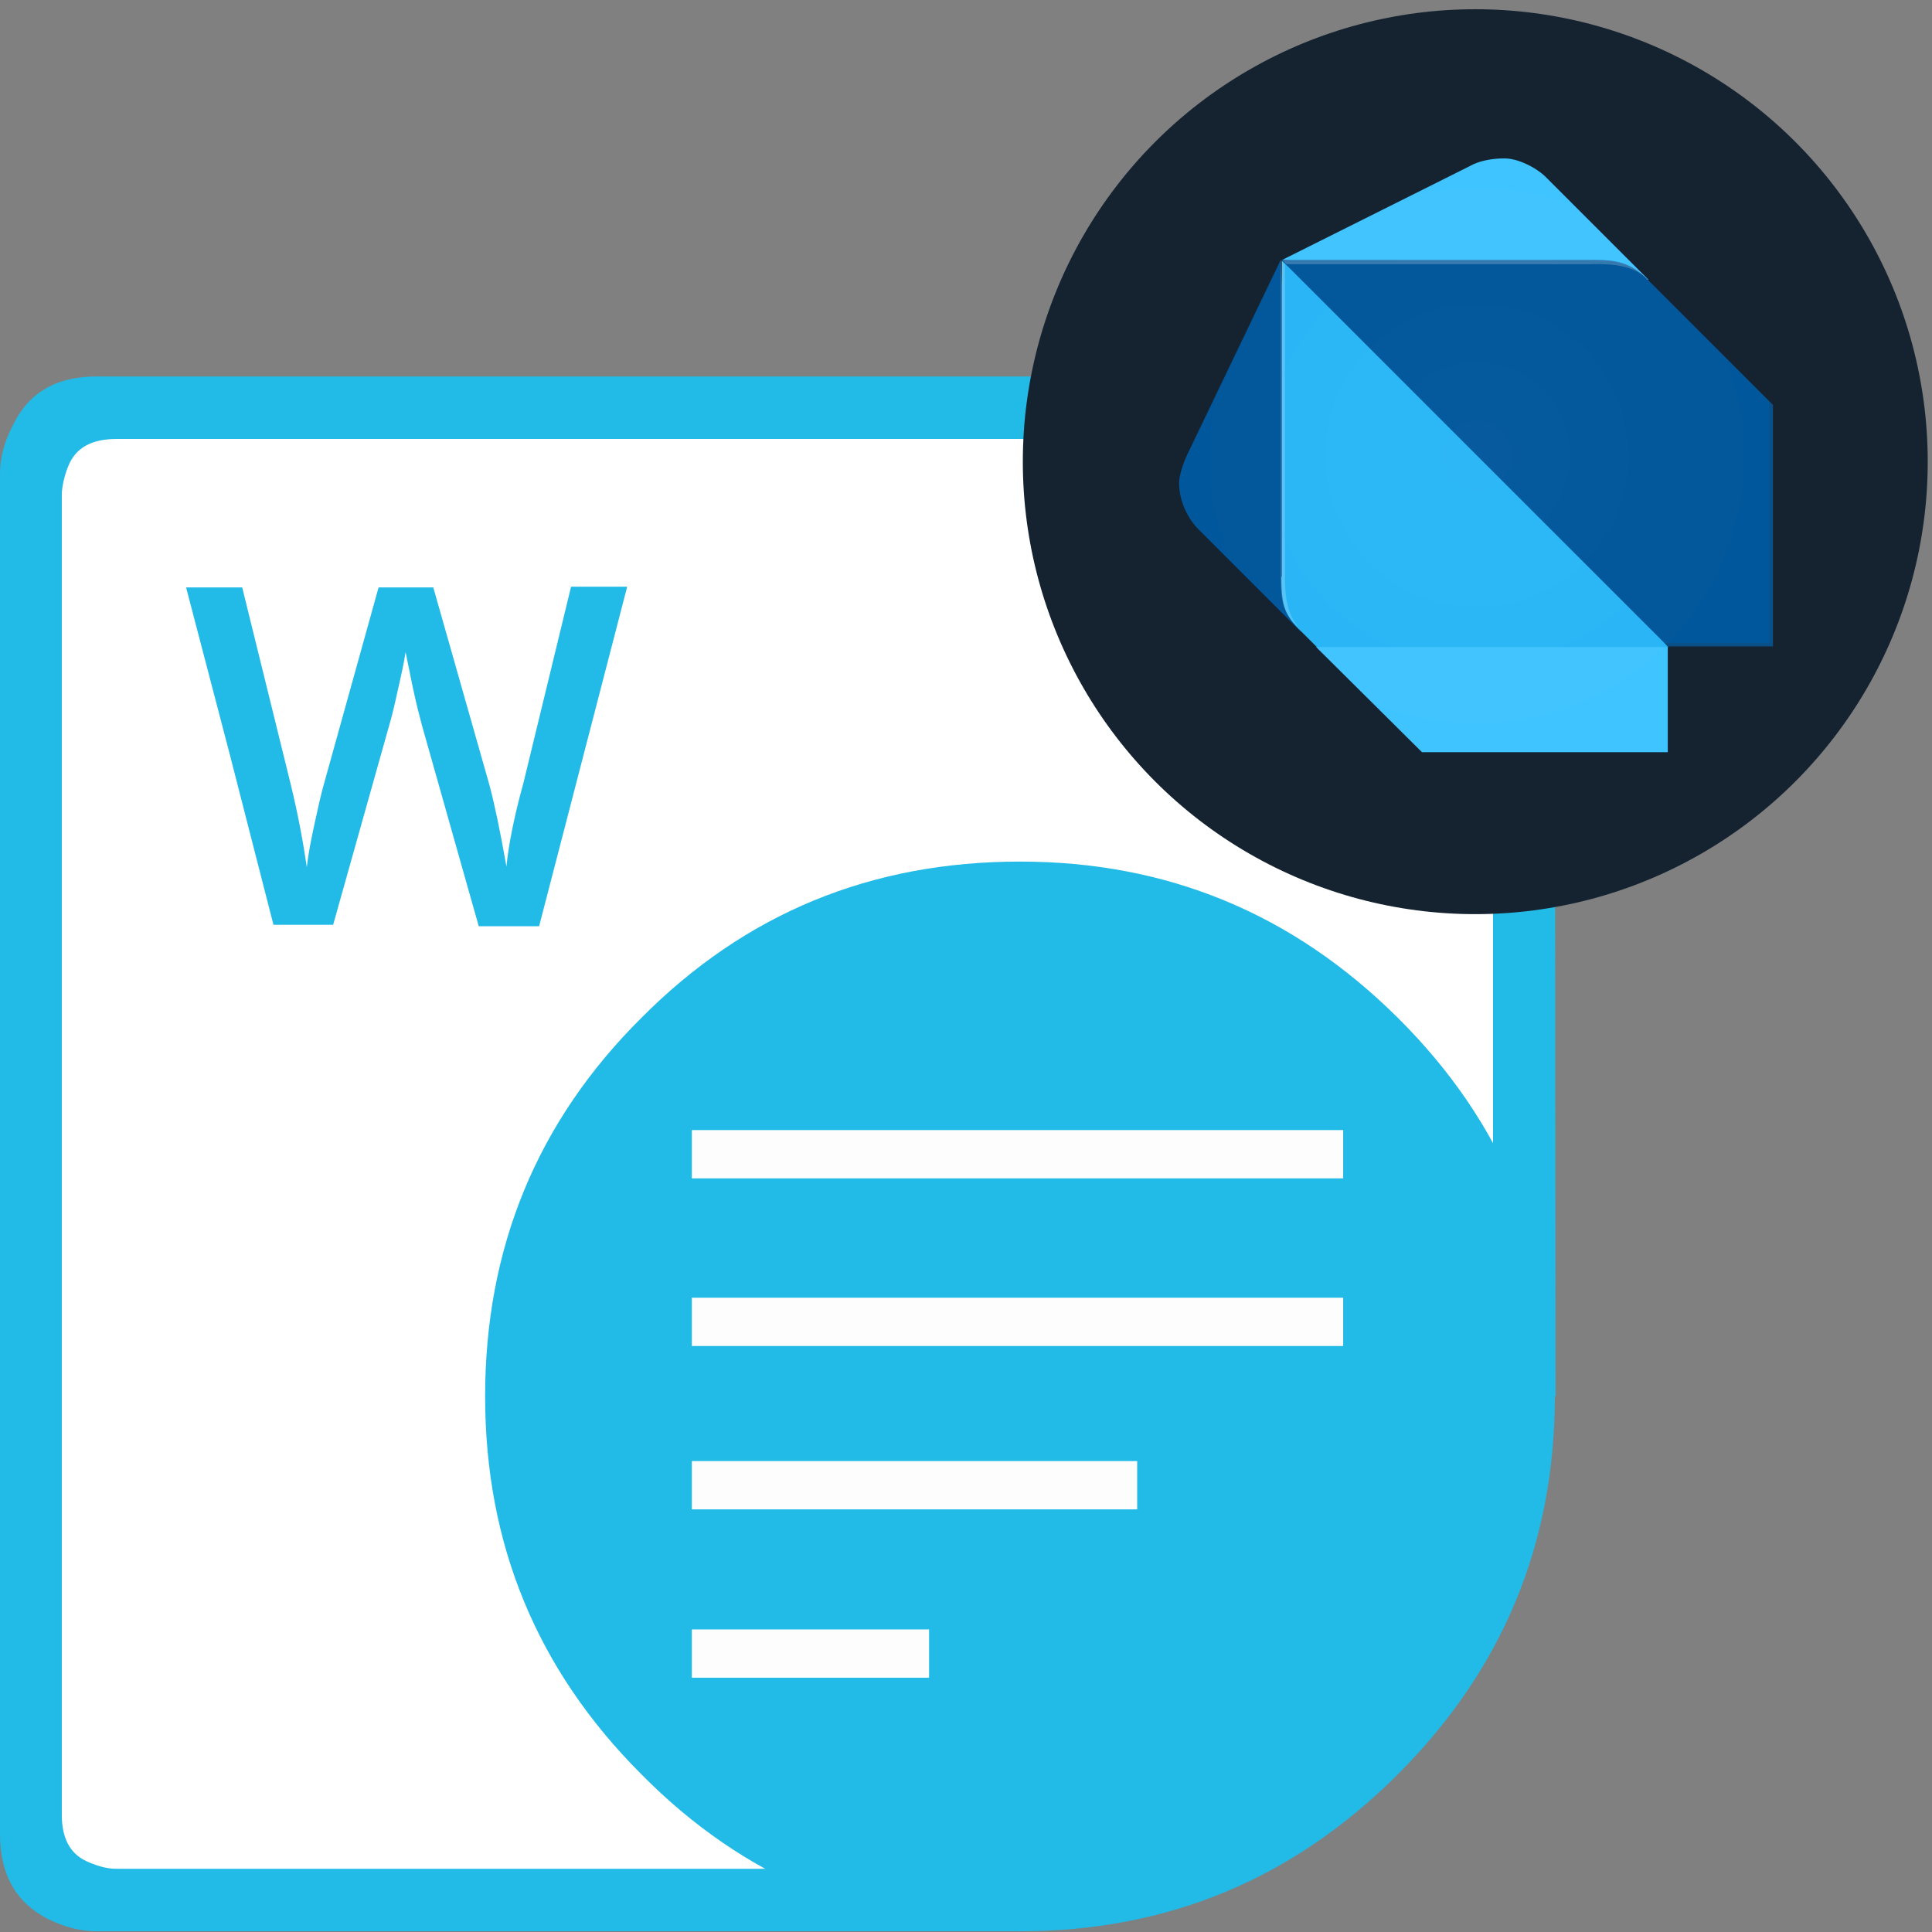 <?xml version="1.0" encoding="utf-8"?>
<!-- Generator: Adobe Illustrator 25.2.0, SVG Export Plug-In . SVG Version: 6.00 Build 0)  -->
<svg version="1.1" id="Layer_1" xmlns="http://www.w3.org/2000/svg" xmlns:xlink="http://www.w3.org/1999/xlink" x="0px" y="0px"
	 viewBox="0 0 272 272" style="enable-background:new 0 0 272 272;" xml:space="preserve">
<rect x="0" y="0" width="272" height="272" fill="#808080" stroke="none"/>
<style type="text/css">
	.st0{fill:#FFFFFF;}
	.st1{fill-rule:evenodd;clip-rule:evenodd;fill:#22BAE6;}
	.st2{fill:#22BAE6;}
	.st3{fill:#FDFDFD;}
	.st4{fill:#152331;}
	.st5{fill:#01579B;}
	.st6{fill:#40C4FF;}
	.st7{fill:#29B6F6;}
	.st8{opacity:0.2;fill:#FFFFFF;enable-background:new    ;}
	.st9{opacity:0.2;fill:#263238;enable-background:new    ;}
	.st10{opacity:0.2;fill:url(#SVGID_1_);enable-background:new    ;}
</style>
<g id="Words">
	<polygon class="st0" points="213.6,62.1 206.2,57.4 12.3,57.4 4.9,64.8 4.9,259.2 9.7,265.5 154.6,265.5 213.6,190.7 	"/>
	<g>
		<path class="st1" d="M68.3,196.6c0-20.9,7.3-38.7,22-53.3c14.6-14.7,32.3-22,53.3-22c20.7,0,38.4,7.3,53.2,22
			c14.8,14.7,22.1,32.4,22.1,53.3c0,20.8-7.4,38.5-22.1,53.2c-14.8,14.8-32.5,22.1-53.2,22.1c-21,0-38.8-7.4-53.3-22.1
			C75.6,235.1,68.3,217.4,68.3,196.6"/>
		<path class="st1" d="M219,196.6h-8.8V69.5c0-3.2-1.1-5.4-3.5-6.6c-0.8-0.4-1.7-0.7-2.8-0.9l-1.3-0.2H16.4c-3.3,0-5.5,1.1-6.6,3.4
			c-0.6,1.3-1,2.8-1.1,4.2v186.1c0,3.2,1.1,5.4,3.4,6.5c1.3,0.6,2.8,1.1,4.2,1.1h123.4l3.9,8.8h-130c-2.3,0-4.5-0.6-6.8-1.7
			C2.3,267.9,0,264,0,258.2V66.7c0-2.3,0.6-4.5,1.8-6.8C4,55.3,7.9,53,13.6,53h191.7l2.1,0.2c1.7,0.2,3.3,0.7,4.7,1.5
			c4.5,2.3,6.8,6.2,6.8,11.9L219,196.6L219,196.6z"/>
		<g>
			<path class="st2" d="M75.9,130.4h-8.5l-8-28.3c-0.3-1.2-0.8-3-1.3-5.4c-0.5-2.4-0.8-4-1-4.9c-0.2,1.4-0.6,3.2-1.1,5.4
				c-0.5,2.3-0.9,3.9-1.2,4.9l-7.9,28.1h-8.4l-6.1-23.8l-6.2-23.7h7.9l6.8,27.6c1.1,4.5,1.8,8.4,2.3,11.8c0.2-1.9,0.6-3.9,1.1-6.2
				c0.5-2.3,0.9-4.1,1.3-5.5l7.7-27.7H61l7.9,27.8c0.7,2.6,1.5,6.4,2.4,11.5c0.3-3.1,1.1-7.1,2.4-11.8l6.7-27.6h7.9L75.9,130.4z"/>
		</g>
		<g>
			<rect x="97.4" y="159.1" class="st3" width="91.7" height="6.8"/>
			<rect x="97.4" y="182.7" class="st3" width="91.7" height="6.8"/>
			<rect x="97.4" y="205.7" class="st3" width="62.7" height="6.8"/>
			<rect x="97.4" y="229.4" class="st3" width="33.4" height="6.8"/>
		</g>
	</g>
</g>
<circle class="st4" cx="207.7" cy="65" r="63.7"/>
<g>
	<path class="st5" d="M183.1,88.9l-14.3-14.3c-1.7-1.7-2.8-4.2-2.8-6.6c0-1.1,0.6-2.8,1.1-3.9l13.2-27.5L183.1,88.9z"/>
	<path class="st6" d="M232.1,39.4l-14.3-14.3c-1.2-1.3-3.9-2.8-6-2.8c-1.9,0-3.7,0.4-4.9,1.1l-26.4,13.2L232.1,39.4z"/>
	<polygon class="st6" points="200.2,105.9 234.8,105.9 234.8,91.1 209,82.8 185.3,91.1 	"/>
	<path class="st7" d="M180.4,81.2c0,4.4,0.6,5.5,2.8,7.7l2.2,2.2h49.5l-24.2-27.5l-30.2-26.9V81.2z"/>
	<path class="st5" d="M224.4,36.6h-44l54.4,54.4h14.8V57l-17.6-17.6C229.6,36.9,227.4,36.6,224.4,36.6z"/>
	<path class="st8" d="M183.7,89.4c-2.2-2.2-2.8-4.4-2.8-8.2v-44l-0.6-0.6v44.5C180.4,85,180.4,86.1,183.7,89.4l1.7,1.7l0,0
		L183.7,89.4z"/>
	<polygon class="st9" points="249.1,56.4 249.1,90.5 234.3,90.5 234.8,91.1 249.7,91.1 249.7,57 	"/>
	<path class="st8" d="M232.1,39.4c-2.7-2.7-5-2.8-8.2-2.8h-43.4l0.6,0.6h42.9C225.5,37.2,229.6,36.9,232.1,39.4L232.1,39.4z"/>
	
		<radialGradient id="SVGID_1_" cx="207.901" cy="206.601" r="41.797" gradientTransform="matrix(1 0 0 1 0 -142.467)" gradientUnits="userSpaceOnUse">
		<stop  offset="0" style="stop-color:#FFFFFF;stop-opacity:0.1"/>
		<stop  offset="1" style="stop-color:#FFFFFF;stop-opacity:0"/>
	</radialGradient>
	<path class="st10" d="M249.1,56.4l-17-17l-14.3-14.3c-1.2-1.3-3.9-2.8-6-2.8c-1.9,0-3.7,0.4-4.9,1.1l-26.4,13.2l-13.2,27.5
		c-0.5,1-1.1,2.7-1.1,3.9c0,2.4,1.1,4.9,2.8,6.6L182,87.7c0.3,0.4,0.7,0.8,1.1,1.2l0.6,0.6l1.7,1.7l14.3,14.3l0.6,0.6h34.1h0.6V91.1
		h14.8v0V57L249.1,56.4z"/>
</g>
<g>
</g>
<g>
</g>
<g>
</g>
<g>
</g>
<g>
</g>
<g>
</g>
</svg>
